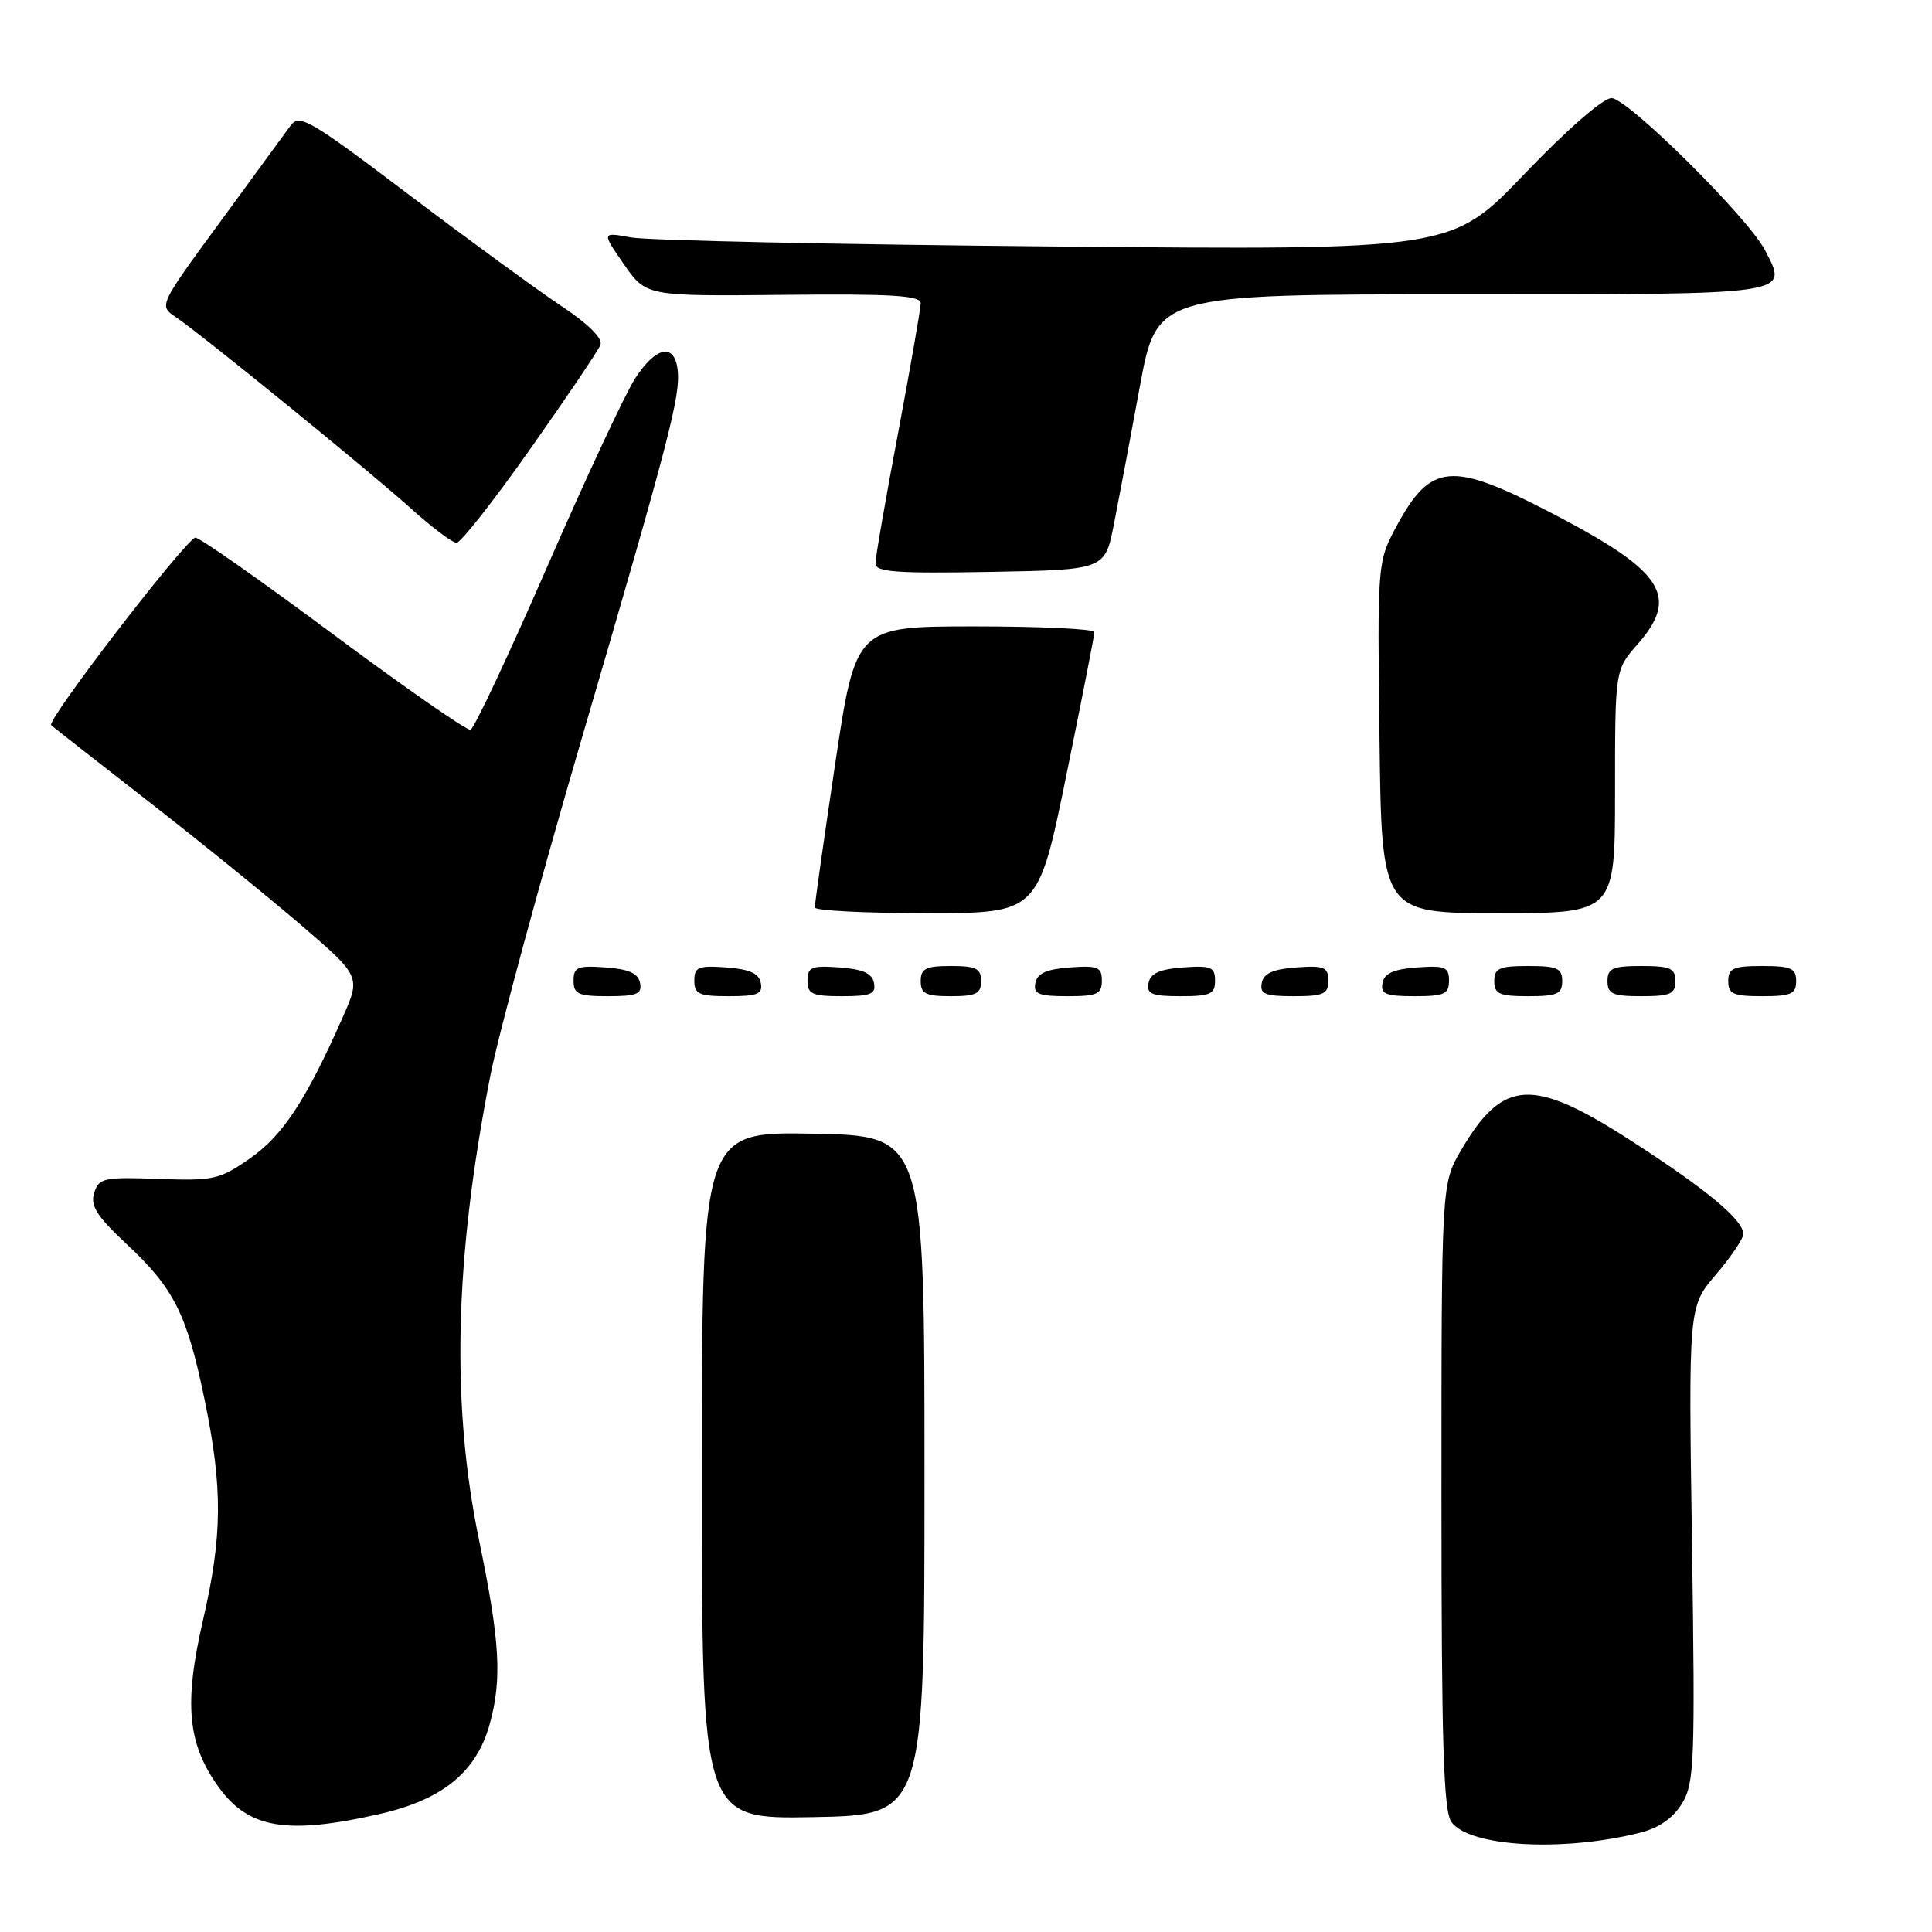 <?xml version="1.0" encoding="UTF-8" standalone="no"?>
<!DOCTYPE svg PUBLIC "-//W3C//DTD SVG 1.1//EN" "http://www.w3.org/Graphics/SVG/1.1/DTD/svg11.dtd" >
<svg xmlns="http://www.w3.org/2000/svg" xmlns:xlink="http://www.w3.org/1999/xlink" version="1.1" viewBox="0 0 256 256">
 <g >
 <path fill="currentColor"
d=" M 217.30 242.85 C 219.82 242.22 221.69 240.92 222.88 238.96 C 224.52 236.27 224.62 233.49 224.20 204.58 C 223.73 173.13 223.73 173.13 227.37 168.89 C 229.36 166.55 231.00 164.13 231.00 163.51 C 231.00 161.64 226.06 157.55 216.03 151.09 C 203.02 142.72 199.15 142.95 193.60 152.41 C 191.00 156.86 191.00 156.86 191.00 198.24 C 191.00 231.12 191.27 239.99 192.33 241.44 C 194.73 244.72 207.04 245.42 217.30 242.85 Z  M 50.29 240.37 C 58.65 238.47 63.13 234.81 64.89 228.45 C 66.54 222.51 66.25 217.48 63.50 204.19 C 59.75 186.09 60.21 166.84 64.98 142.50 C 66.06 137.00 71.49 116.97 77.04 98.00 C 88.74 58.01 90.19 52.43 89.79 49.01 C 89.37 45.40 86.91 45.90 84.15 50.16 C 82.84 52.18 77.60 63.41 72.49 75.13 C 67.38 86.85 62.82 96.55 62.35 96.70 C 61.88 96.84 53.64 91.11 44.04 83.97 C 34.43 76.82 26.25 71.09 25.87 71.24 C 24.30 71.82 6.11 95.50 6.78 96.09 C 7.17 96.44 12.90 100.92 19.50 106.06 C 26.10 111.19 35.17 118.54 39.66 122.38 C 47.81 129.37 47.81 129.37 45.42 134.78 C 40.57 145.75 37.49 150.44 33.16 153.47 C 29.10 156.30 28.31 156.48 20.99 156.21 C 13.75 155.95 13.11 156.09 12.48 158.06 C 11.94 159.76 12.81 161.14 16.78 164.85 C 23.06 170.72 24.77 174.12 27.10 185.42 C 29.53 197.20 29.49 203.44 26.89 214.72 C 24.34 225.80 24.85 231.11 29.00 236.84 C 32.96 242.31 38.04 243.15 50.29 240.37 Z  M 122.50 195.50 C 122.50 150.50 122.50 150.50 107.75 150.22 C 93.00 149.95 93.00 149.95 93.00 195.50 C 93.00 241.05 93.00 241.05 107.75 240.78 C 122.50 240.50 122.50 240.50 122.50 195.50 Z  M 84.81 130.25 C 84.57 128.97 83.34 128.42 80.24 128.19 C 76.53 127.92 76.00 128.14 76.00 129.94 C 76.00 131.72 76.62 132.00 80.57 132.00 C 84.39 132.00 85.09 131.71 84.81 130.25 Z  M 100.81 130.25 C 100.57 128.97 99.34 128.42 96.24 128.19 C 92.53 127.92 92.00 128.14 92.00 129.94 C 92.00 131.72 92.62 132.00 96.57 132.00 C 100.39 132.00 101.09 131.71 100.81 130.25 Z  M 115.81 130.25 C 115.57 128.97 114.34 128.42 111.24 128.19 C 107.53 127.92 107.00 128.14 107.00 129.94 C 107.00 131.72 107.62 132.00 111.57 132.00 C 115.39 132.00 116.09 131.71 115.81 130.25 Z  M 130.00 130.00 C 130.00 128.33 129.33 128.00 126.00 128.00 C 122.67 128.00 122.00 128.33 122.00 130.00 C 122.00 131.67 122.67 132.00 126.00 132.00 C 129.33 132.00 130.00 131.67 130.00 130.00 Z  M 146.00 129.94 C 146.00 128.14 145.47 127.92 141.76 128.19 C 138.66 128.42 137.43 128.97 137.19 130.25 C 136.91 131.71 137.61 132.00 141.43 132.00 C 145.38 132.00 146.00 131.72 146.00 129.94 Z  M 161.00 129.94 C 161.00 128.14 160.47 127.92 156.76 128.19 C 153.66 128.42 152.43 128.97 152.19 130.25 C 151.91 131.71 152.61 132.00 156.43 132.00 C 160.38 132.00 161.00 131.72 161.00 129.94 Z  M 176.00 129.94 C 176.00 128.14 175.47 127.92 171.76 128.19 C 168.66 128.42 167.43 128.97 167.19 130.25 C 166.91 131.71 167.61 132.00 171.43 132.00 C 175.38 132.00 176.00 131.72 176.00 129.94 Z  M 192.00 129.94 C 192.00 128.14 191.47 127.92 187.76 128.19 C 184.66 128.42 183.43 128.97 183.19 130.25 C 182.91 131.71 183.61 132.00 187.43 132.00 C 191.38 132.00 192.00 131.72 192.00 129.94 Z  M 207.00 130.00 C 207.00 128.30 206.33 128.00 202.50 128.00 C 198.67 128.00 198.00 128.30 198.00 130.00 C 198.00 131.70 198.67 132.00 202.50 132.00 C 206.33 132.00 207.00 131.70 207.00 130.00 Z  M 222.00 130.00 C 222.00 128.30 221.33 128.00 217.50 128.00 C 213.67 128.00 213.00 128.30 213.00 130.00 C 213.00 131.70 213.67 132.00 217.50 132.00 C 221.33 132.00 222.00 131.70 222.00 130.00 Z  M 238.00 130.00 C 238.00 128.30 237.33 128.00 233.50 128.00 C 229.67 128.00 229.00 128.30 229.00 130.00 C 229.00 131.70 229.67 132.00 233.50 132.00 C 237.33 132.00 238.00 131.70 238.00 130.00 Z  M 141.29 102.75 C 143.34 92.71 145.02 84.16 145.01 83.75 C 145.00 83.34 137.89 83.00 129.20 83.00 C 113.39 83.00 113.39 83.00 110.66 101.25 C 109.16 111.29 107.95 119.84 107.97 120.25 C 107.99 120.66 114.65 121.00 122.78 121.00 C 137.56 121.00 137.56 121.00 141.29 102.75 Z  M 214.00 104.88 C 214.00 88.76 214.00 88.76 217.00 85.35 C 222.57 79.00 220.42 75.70 205.76 68.07 C 192.22 61.02 189.56 61.26 184.90 70.00 C 182.54 74.43 182.50 74.86 182.79 97.75 C 183.07 121.00 183.07 121.00 198.54 121.00 C 214.00 121.00 214.00 121.00 214.00 104.88 Z  M 147.59 69.50 C 148.24 66.20 149.79 57.99 151.03 51.25 C 153.28 39.00 153.28 39.00 193.67 39.00 C 237.96 39.00 236.95 39.15 233.89 33.18 C 231.69 28.89 215.66 13.00 213.53 13.00 C 212.41 13.00 207.63 17.17 201.98 23.07 C 192.34 33.14 192.34 33.14 139.92 32.66 C 111.09 32.40 85.75 31.86 83.61 31.46 C 79.72 30.75 79.72 30.75 82.66 35.00 C 85.61 39.25 85.61 39.25 103.80 39.07 C 118.22 38.92 122.00 39.16 122.00 40.19 C 121.99 40.91 120.64 48.64 119.00 57.38 C 117.35 66.11 116.00 73.88 116.00 74.65 C 116.00 75.80 118.71 76.00 131.21 75.78 C 146.41 75.50 146.41 75.50 147.59 69.50 Z  M 70.27 59.48 C 75.09 52.65 79.27 46.45 79.56 45.70 C 79.89 44.85 77.97 42.94 74.44 40.59 C 71.34 38.53 62.27 31.91 54.28 25.87 C 40.89 15.74 39.66 15.03 38.46 16.70 C 37.74 17.69 33.52 23.45 29.10 29.50 C 21.05 40.49 21.05 40.50 23.27 42.00 C 26.74 44.34 48.94 62.41 54.50 67.42 C 57.25 69.90 59.95 71.92 60.50 71.92 C 61.05 71.91 65.45 66.32 70.27 59.48 Z "/>
</g>
</svg>